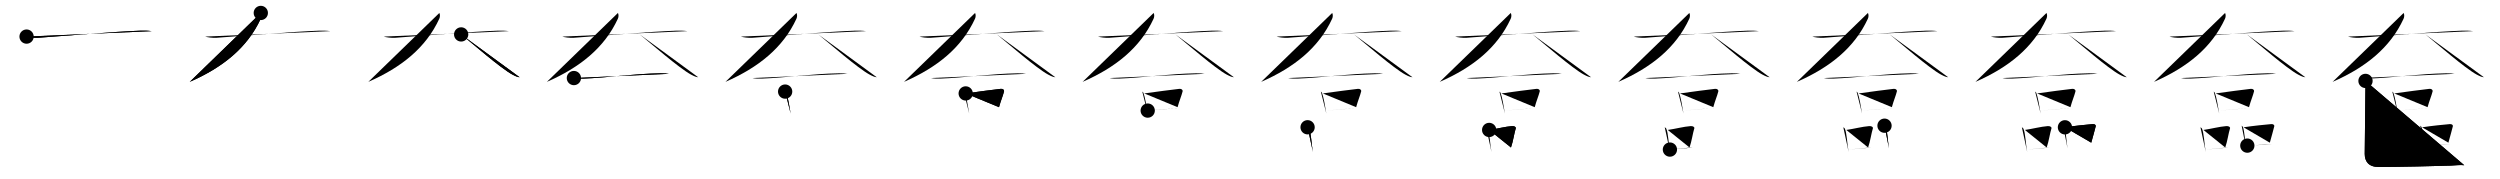 <svg class="stroke_order_diagram--svg_container_for_518662a3d5dda79658000d6b" style="height: 100px; width: 1400px;" viewbox="0 0 1400 100"><desc>Created with Snap</desc><defs></defs><line class="stroke_order_diagram--bounding_box" x1="1" x2="1399" y1="1" y2="1"></line><line class="stroke_order_diagram--bounding_box" x1="1" x2="1" y1="1" y2="99"></line><line class="stroke_order_diagram--bounding_box" x1="1" x2="1399" y1="99" y2="99"></line><line class="stroke_order_diagram--guide_line" x1="0" x2="1400" y1="50" y2="50"></line><line class="stroke_order_diagram--guide_line" x1="50" x2="50" y1="1" y2="99"></line><line class="stroke_order_diagram--bounding_box" x1="99" x2="99" y1="1" y2="99"></line><path class="stroke_order_diagram--current_path" d="M18.88,24.49c1.12,0.38,4.12,0.83,6.51,0.66c16.15-1.14,42.36-3.42,56.86-3.96c2.49-0.09,4.5-0.05,6.75,0.25" id="kvg:05969-s1" kvg:type="㇐" transform="matrix(1,0,0,1,-4,-4)" xmlns:kvg="http://kanjivg.tagaini.net"></path><path class="stroke_order_diagram--current_path" d="M18.88,24.49c1.12,0.38,4.12,0.83,6.51,0.66c16.15-1.14,42.36-3.42,56.86-3.96c2.49-0.09,4.5-0.05,6.75,0.25" id="Ske2fhkvan" kvg:type="㇐" transform="matrix(1,0,0,1,-4,-4)" xmlns:kvg="http://kanjivg.tagaini.net"></path><circle class="stroke_order_diagram--path_start" cx="18.88" cy="24.49" r="4" transform="matrix(1,0,0,1,-4,-4)"></circle><line class="stroke_order_diagram--guide_line" x1="150" x2="150" y1="1" y2="99"></line><line class="stroke_order_diagram--bounding_box" x1="199" x2="199" y1="1" y2="99"></line><path class="stroke_order_diagram--existing_path" d="M18.88,24.49c1.12,0.38,4.12,0.83,6.51,0.66c16.15-1.14,42.36-3.42,56.86-3.96c2.49-0.09,4.5-0.05,6.75,0.25" id="Ske2fhkvaq" kvg:type="㇐" transform="matrix(1,0,0,1,96,-4)" xmlns:kvg="http://kanjivg.tagaini.net"></path><path class="stroke_order_diagram--current_path" d="M50.05,11.25c0.45,1,0.42,2.23-0.05,3.25C42.5,30.75,28.75,41.75,10.25,49.85" id="kvg:05969-s2" kvg:type="㇒" transform="matrix(1,0,0,1,96,-4)" xmlns:kvg="http://kanjivg.tagaini.net"></path><path class="stroke_order_diagram--current_path" d="M50.05,11.25c0.45,1,0.42,2.23-0.05,3.25C42.5,30.75,28.75,41.75,10.25,49.85" id="Ske2fhkvas" kvg:type="㇒" transform="matrix(1,0,0,1,96,-4)" xmlns:kvg="http://kanjivg.tagaini.net"></path><circle class="stroke_order_diagram--path_start" cx="50.05" cy="11.25" r="4" transform="matrix(1,0,0,1,96,-4)"></circle><line class="stroke_order_diagram--guide_line" x1="250" x2="250" y1="1" y2="99"></line><line class="stroke_order_diagram--bounding_box" x1="299" x2="299" y1="1" y2="99"></line><path class="stroke_order_diagram--existing_path" d="M18.88,24.49c1.12,0.38,4.12,0.83,6.51,0.66c16.15-1.14,42.36-3.42,56.86-3.96c2.49-0.09,4.5-0.05,6.75,0.25" id="Ske2fhkvav" kvg:type="㇐" transform="matrix(1,0,0,1,196,-4)" xmlns:kvg="http://kanjivg.tagaini.net"></path><path class="stroke_order_diagram--existing_path" d="M50.05,11.25c0.45,1,0.42,2.23-0.05,3.25C42.5,30.75,28.75,41.75,10.25,49.85" id="Ske2fhkvaw" kvg:type="㇒" transform="matrix(1,0,0,1,196,-4)" xmlns:kvg="http://kanjivg.tagaini.net"></path><path class="stroke_order_diagram--current_path" d="M62.25,23.28c6.62,5.33,22.08,18.9,28.69,22.47c2.25,1.21,3.03,1.39,4.06,1.51" id="kvg:05969-s3" kvg:type="㇏" transform="matrix(1,0,0,1,196,-4)" xmlns:kvg="http://kanjivg.tagaini.net"></path><path class="stroke_order_diagram--current_path" d="M62.25,23.28c6.62,5.33,22.08,18.9,28.69,22.47c2.25,1.21,3.03,1.39,4.06,1.51" id="Ske2fhkvay" kvg:type="㇏" transform="matrix(1,0,0,1,196,-4)" xmlns:kvg="http://kanjivg.tagaini.net"></path><circle class="stroke_order_diagram--path_start" cx="62.25" cy="23.28" r="4" transform="matrix(1,0,0,1,196,-4)"></circle><line class="stroke_order_diagram--guide_line" x1="350" x2="350" y1="1" y2="99"></line><line class="stroke_order_diagram--bounding_box" x1="399" x2="399" y1="1" y2="99"></line><path class="stroke_order_diagram--existing_path" d="M18.88,24.49c1.12,0.38,4.12,0.83,6.51,0.66c16.15-1.14,42.36-3.42,56.86-3.96c2.49-0.09,4.5-0.05,6.75,0.25" id="Ske2fhkva11" kvg:type="㇐" transform="matrix(1,0,0,1,296,-4)" xmlns:kvg="http://kanjivg.tagaini.net"></path><path class="stroke_order_diagram--existing_path" d="M50.05,11.25c0.45,1,0.42,2.23-0.05,3.25C42.5,30.75,28.75,41.75,10.25,49.85" id="Ske2fhkva12" kvg:type="㇒" transform="matrix(1,0,0,1,296,-4)" xmlns:kvg="http://kanjivg.tagaini.net"></path><path class="stroke_order_diagram--existing_path" d="M62.25,23.28c6.62,5.33,22.08,18.9,28.69,22.47c2.25,1.21,3.03,1.39,4.06,1.51" id="Ske2fhkva13" kvg:type="㇏" transform="matrix(1,0,0,1,296,-4)" xmlns:kvg="http://kanjivg.tagaini.net"></path><path class="stroke_order_diagram--current_path" d="M25.38,47.71c1.35,0.32,3.82,0.38,5.16,0.32c14.02-0.54,28.17-2.71,43.29-3c2.24-0.04,3.59,0.15,4.71,0.32" id="kvg:05969-s4" kvg:type="㇐" transform="matrix(1,0,0,1,296,-4)" xmlns:kvg="http://kanjivg.tagaini.net"></path><path class="stroke_order_diagram--current_path" d="M25.38,47.71c1.35,0.32,3.82,0.38,5.16,0.32c14.02-0.54,28.17-2.71,43.29-3c2.24-0.04,3.59,0.15,4.71,0.32" id="Ske2fhkva15" kvg:type="㇐" transform="matrix(1,0,0,1,296,-4)" xmlns:kvg="http://kanjivg.tagaini.net"></path><circle class="stroke_order_diagram--path_start" cx="25.38" cy="47.71" r="4" transform="matrix(1,0,0,1,296,-4)"></circle><line class="stroke_order_diagram--guide_line" x1="450" x2="450" y1="1" y2="99"></line><line class="stroke_order_diagram--bounding_box" x1="499" x2="499" y1="1" y2="99"></line><path class="stroke_order_diagram--existing_path" d="M18.88,24.49c1.12,0.38,4.12,0.83,6.51,0.66c16.15-1.14,42.36-3.42,56.86-3.96c2.49-0.09,4.5-0.05,6.75,0.25" id="Ske2fhkva18" kvg:type="㇐" transform="matrix(1,0,0,1,396,-4)" xmlns:kvg="http://kanjivg.tagaini.net"></path><path class="stroke_order_diagram--existing_path" d="M50.05,11.25c0.45,1,0.42,2.23-0.05,3.25C42.5,30.75,28.75,41.75,10.25,49.85" id="Ske2fhkva19" kvg:type="㇒" transform="matrix(1,0,0,1,396,-4)" xmlns:kvg="http://kanjivg.tagaini.net"></path><path class="stroke_order_diagram--existing_path" d="M62.25,23.28c6.62,5.33,22.08,18.9,28.69,22.47c2.25,1.21,3.03,1.39,4.06,1.51" id="Ske2fhkva1a" kvg:type="㇏" transform="matrix(1,0,0,1,396,-4)" xmlns:kvg="http://kanjivg.tagaini.net"></path><path class="stroke_order_diagram--existing_path" d="M25.38,47.71c1.35,0.32,3.82,0.38,5.16,0.32c14.02-0.54,28.17-2.71,43.29-3c2.24-0.04,3.59,0.15,4.71,0.32" id="Ske2fhkva1b" kvg:type="㇐" transform="matrix(1,0,0,1,396,-4)" xmlns:kvg="http://kanjivg.tagaini.net"></path><path class="stroke_order_diagram--current_path" d="M43.68,55.29c0.25,0.21,0.5,0.39,0.61,0.65c0.86,2.1,1.88,7.89,2.47,11.66" id="kvg:05969-s5" kvg:type="㇑" transform="matrix(1,0,0,1,396,-4)" xmlns:kvg="http://kanjivg.tagaini.net"></path><path class="stroke_order_diagram--current_path" d="M43.68,55.29c0.25,0.21,0.5,0.39,0.61,0.65c0.86,2.1,1.88,7.89,2.47,11.66" id="Ske2fhkva1d" kvg:type="㇑" transform="matrix(1,0,0,1,396,-4)" xmlns:kvg="http://kanjivg.tagaini.net"></path><circle class="stroke_order_diagram--path_start" cx="43.68" cy="55.29" r="4" transform="matrix(1,0,0,1,396,-4)"></circle><line class="stroke_order_diagram--guide_line" x1="550" x2="550" y1="1" y2="99"></line><line class="stroke_order_diagram--bounding_box" x1="599" x2="599" y1="1" y2="99"></line><path class="stroke_order_diagram--existing_path" d="M18.88,24.49c1.12,0.38,4.12,0.83,6.51,0.66c16.15-1.14,42.36-3.42,56.86-3.96c2.49-0.09,4.5-0.05,6.75,0.25" id="Ske2fhkva1g" kvg:type="㇐" transform="matrix(1,0,0,1,496,-4)" xmlns:kvg="http://kanjivg.tagaini.net"></path><path class="stroke_order_diagram--existing_path" d="M50.05,11.25c0.45,1,0.42,2.23-0.05,3.25C42.5,30.75,28.75,41.75,10.25,49.85" id="Ske2fhkva1h" kvg:type="㇒" transform="matrix(1,0,0,1,496,-4)" xmlns:kvg="http://kanjivg.tagaini.net"></path><path class="stroke_order_diagram--existing_path" d="M62.25,23.28c6.62,5.33,22.08,18.9,28.69,22.47c2.25,1.21,3.03,1.39,4.06,1.51" id="Ske2fhkva1i" kvg:type="㇏" transform="matrix(1,0,0,1,496,-4)" xmlns:kvg="http://kanjivg.tagaini.net"></path><path class="stroke_order_diagram--existing_path" d="M25.38,47.71c1.35,0.32,3.82,0.38,5.16,0.32c14.02-0.54,28.17-2.71,43.29-3c2.24-0.04,3.59,0.15,4.71,0.32" id="Ske2fhkva1j" kvg:type="㇐" transform="matrix(1,0,0,1,496,-4)" xmlns:kvg="http://kanjivg.tagaini.net"></path><path class="stroke_order_diagram--existing_path" d="M43.68,55.29c0.25,0.21,0.5,0.39,0.61,0.65c0.86,2.1,1.88,7.89,2.47,11.66" id="Ske2fhkva1k" kvg:type="㇑" transform="matrix(1,0,0,1,496,-4)" xmlns:kvg="http://kanjivg.tagaini.net"></path><path class="stroke_order_diagram--current_path" d="M44.79,56.32c5.89-0.81,16.31-2.25,19.68-2.57c1.23-0.12,1.98,0.7,1.8,1.39c-0.73,2.86-1.74,4.93-2.83,8.89" id="kvg:05969-s6" kvg:type="㇕b" transform="matrix(1,0,0,1,496,-4)" xmlns:kvg="http://kanjivg.tagaini.net"></path><path class="stroke_order_diagram--current_path" d="M44.79,56.32c5.89-0.81,16.31-2.25,19.68-2.57c1.23-0.12,1.98,0.7,1.8,1.39c-0.73,2.86-1.74,4.93-2.83,8.89" id="Ske2fhkva1m" kvg:type="㇕b" transform="matrix(1,0,0,1,496,-4)" xmlns:kvg="http://kanjivg.tagaini.net"></path><circle class="stroke_order_diagram--path_start" cx="44.79" cy="56.32" r="4" transform="matrix(1,0,0,1,496,-4)"></circle><line class="stroke_order_diagram--guide_line" x1="650" x2="650" y1="1" y2="99"></line><line class="stroke_order_diagram--bounding_box" x1="699" x2="699" y1="1" y2="99"></line><path class="stroke_order_diagram--existing_path" d="M18.88,24.49c1.12,0.38,4.12,0.83,6.51,0.66c16.15-1.14,42.36-3.42,56.86-3.96c2.49-0.09,4.5-0.05,6.75,0.25" id="Ske2fhkva1p" kvg:type="㇐" transform="matrix(1,0,0,1,596,-4)" xmlns:kvg="http://kanjivg.tagaini.net"></path><path class="stroke_order_diagram--existing_path" d="M50.05,11.25c0.45,1,0.42,2.23-0.05,3.25C42.5,30.75,28.75,41.75,10.25,49.85" id="Ske2fhkva1q" kvg:type="㇒" transform="matrix(1,0,0,1,596,-4)" xmlns:kvg="http://kanjivg.tagaini.net"></path><path class="stroke_order_diagram--existing_path" d="M62.25,23.28c6.62,5.33,22.08,18.9,28.69,22.47c2.25,1.21,3.03,1.39,4.06,1.51" id="Ske2fhkva1r" kvg:type="㇏" transform="matrix(1,0,0,1,596,-4)" xmlns:kvg="http://kanjivg.tagaini.net"></path><path class="stroke_order_diagram--existing_path" d="M25.38,47.71c1.35,0.32,3.82,0.38,5.16,0.32c14.02-0.54,28.17-2.71,43.29-3c2.24-0.04,3.59,0.15,4.71,0.32" id="Ske2fhkva1s" kvg:type="㇐" transform="matrix(1,0,0,1,596,-4)" xmlns:kvg="http://kanjivg.tagaini.net"></path><path class="stroke_order_diagram--existing_path" d="M43.68,55.29c0.25,0.21,0.5,0.39,0.61,0.65c0.86,2.1,1.88,7.89,2.47,11.66" id="Ske2fhkva1t" kvg:type="㇑" transform="matrix(1,0,0,1,596,-4)" xmlns:kvg="http://kanjivg.tagaini.net"></path><path class="stroke_order_diagram--existing_path" d="M44.79,56.32c5.89-0.81,16.31-2.25,19.68-2.57c1.23-0.12,1.98,0.7,1.8,1.39c-0.73,2.86-1.74,4.93-2.83,8.89" id="Ske2fhkva1u" kvg:type="㇕b" transform="matrix(1,0,0,1,596,-4)" xmlns:kvg="http://kanjivg.tagaini.net"></path><path class="stroke_order_diagram--current_path" d="M46.72,65.93c3.97-0.36,12.85-0.99,18.29-1.55" id="kvg:05969-s7" kvg:type="㇐b" transform="matrix(1,0,0,1,596,-4)" xmlns:kvg="http://kanjivg.tagaini.net"></path><path class="stroke_order_diagram--current_path" d="M46.72,65.93c3.97-0.36,12.85-0.99,18.29-1.55" id="Ske2fhkva1w" kvg:type="㇐b" transform="matrix(1,0,0,1,596,-4)" xmlns:kvg="http://kanjivg.tagaini.net"></path><circle class="stroke_order_diagram--path_start" cx="46.72" cy="65.93" r="4" transform="matrix(1,0,0,1,596,-4)"></circle><line class="stroke_order_diagram--guide_line" x1="750" x2="750" y1="1" y2="99"></line><line class="stroke_order_diagram--bounding_box" x1="799" x2="799" y1="1" y2="99"></line><path class="stroke_order_diagram--existing_path" d="M18.88,24.49c1.12,0.38,4.12,0.83,6.51,0.66c16.15-1.14,42.36-3.42,56.86-3.96c2.49-0.09,4.5-0.05,6.75,0.25" id="Ske2fhkva1z" kvg:type="㇐" transform="matrix(1,0,0,1,696,-4)" xmlns:kvg="http://kanjivg.tagaini.net"></path><path class="stroke_order_diagram--existing_path" d="M50.05,11.25c0.45,1,0.42,2.23-0.05,3.25C42.5,30.75,28.75,41.75,10.25,49.85" id="Ske2fhkva20" kvg:type="㇒" transform="matrix(1,0,0,1,696,-4)" xmlns:kvg="http://kanjivg.tagaini.net"></path><path class="stroke_order_diagram--existing_path" d="M62.25,23.28c6.62,5.33,22.08,18.9,28.69,22.47c2.25,1.21,3.03,1.39,4.06,1.51" id="Ske2fhkva21" kvg:type="㇏" transform="matrix(1,0,0,1,696,-4)" xmlns:kvg="http://kanjivg.tagaini.net"></path><path class="stroke_order_diagram--existing_path" d="M25.38,47.71c1.35,0.32,3.82,0.38,5.16,0.32c14.02-0.54,28.17-2.71,43.29-3c2.24-0.04,3.59,0.15,4.71,0.32" id="Ske2fhkva22" kvg:type="㇐" transform="matrix(1,0,0,1,696,-4)" xmlns:kvg="http://kanjivg.tagaini.net"></path><path class="stroke_order_diagram--existing_path" d="M43.68,55.29c0.25,0.21,0.5,0.39,0.61,0.65c0.86,2.1,1.88,7.89,2.47,11.66" id="Ske2fhkva23" kvg:type="㇑" transform="matrix(1,0,0,1,696,-4)" xmlns:kvg="http://kanjivg.tagaini.net"></path><path class="stroke_order_diagram--existing_path" d="M44.79,56.32c5.89-0.81,16.31-2.25,19.68-2.57c1.23-0.12,1.98,0.7,1.8,1.39c-0.73,2.86-1.74,4.93-2.83,8.89" id="Ske2fhkva24" kvg:type="㇕b" transform="matrix(1,0,0,1,696,-4)" xmlns:kvg="http://kanjivg.tagaini.net"></path><path class="stroke_order_diagram--existing_path" d="M46.72,65.93c3.97-0.36,12.85-0.99,18.29-1.55" id="Ske2fhkva25" kvg:type="㇐b" transform="matrix(1,0,0,1,696,-4)" xmlns:kvg="http://kanjivg.tagaini.net"></path><path class="stroke_order_diagram--current_path" d="M36.25,75.27c0.33,0.23,0.67,0.41,0.82,0.69c1.15,2.22,1.37,9.15,2.16,13.13" id="kvg:05969-s8" kvg:type="㇑" transform="matrix(1,0,0,1,696,-4)" xmlns:kvg="http://kanjivg.tagaini.net"></path><path class="stroke_order_diagram--current_path" d="M36.25,75.27c0.33,0.23,0.67,0.41,0.82,0.69c1.15,2.22,1.37,9.15,2.16,13.13" id="Ske2fhkva27" kvg:type="㇑" transform="matrix(1,0,0,1,696,-4)" xmlns:kvg="http://kanjivg.tagaini.net"></path><circle class="stroke_order_diagram--path_start" cx="36.25" cy="75.27" r="4" transform="matrix(1,0,0,1,696,-4)"></circle><line class="stroke_order_diagram--guide_line" x1="850" x2="850" y1="1" y2="99"></line><line class="stroke_order_diagram--bounding_box" x1="899" x2="899" y1="1" y2="99"></line><path class="stroke_order_diagram--existing_path" d="M18.88,24.49c1.12,0.38,4.12,0.83,6.51,0.66c16.15-1.14,42.36-3.42,56.86-3.96c2.49-0.09,4.5-0.05,6.75,0.25" id="Ske2fhkva2a" kvg:type="㇐" transform="matrix(1,0,0,1,796,-4)" xmlns:kvg="http://kanjivg.tagaini.net"></path><path class="stroke_order_diagram--existing_path" d="M50.05,11.25c0.45,1,0.42,2.23-0.05,3.25C42.5,30.75,28.75,41.75,10.25,49.85" id="Ske2fhkva2b" kvg:type="㇒" transform="matrix(1,0,0,1,796,-4)" xmlns:kvg="http://kanjivg.tagaini.net"></path><path class="stroke_order_diagram--existing_path" d="M62.25,23.28c6.62,5.33,22.08,18.9,28.69,22.47c2.25,1.21,3.03,1.39,4.06,1.51" id="Ske2fhkva2c" kvg:type="㇏" transform="matrix(1,0,0,1,796,-4)" xmlns:kvg="http://kanjivg.tagaini.net"></path><path class="stroke_order_diagram--existing_path" d="M25.38,47.71c1.35,0.32,3.82,0.38,5.16,0.32c14.02-0.54,28.17-2.71,43.29-3c2.24-0.04,3.59,0.15,4.71,0.32" id="Ske2fhkva2d" kvg:type="㇐" transform="matrix(1,0,0,1,796,-4)" xmlns:kvg="http://kanjivg.tagaini.net"></path><path class="stroke_order_diagram--existing_path" d="M43.68,55.29c0.25,0.21,0.5,0.39,0.61,0.65c0.86,2.1,1.88,7.89,2.47,11.66" id="Ske2fhkva2e" kvg:type="㇑" transform="matrix(1,0,0,1,796,-4)" xmlns:kvg="http://kanjivg.tagaini.net"></path><path class="stroke_order_diagram--existing_path" d="M44.79,56.32c5.89-0.81,16.31-2.25,19.68-2.57c1.23-0.12,1.98,0.7,1.8,1.39c-0.73,2.86-1.74,4.93-2.83,8.89" id="Ske2fhkva2f" kvg:type="㇕b" transform="matrix(1,0,0,1,796,-4)" xmlns:kvg="http://kanjivg.tagaini.net"></path><path class="stroke_order_diagram--existing_path" d="M46.72,65.93c3.97-0.36,12.85-0.99,18.29-1.55" id="Ske2fhkva2g" kvg:type="㇐b" transform="matrix(1,0,0,1,796,-4)" xmlns:kvg="http://kanjivg.tagaini.net"></path><path class="stroke_order_diagram--existing_path" d="M36.25,75.27c0.33,0.23,0.67,0.41,0.82,0.69c1.15,2.22,1.37,9.15,2.16,13.13" id="Ske2fhkva2h" kvg:type="㇑" transform="matrix(1,0,0,1,796,-4)" xmlns:kvg="http://kanjivg.tagaini.net"></path><path class="stroke_order_diagram--current_path" d="M37.93,76.77c4.23-0.59,8.93-1.87,12.82-2.16c1.42-0.11,2.28,0.63,2.07,1.26c-0.84,2.59-1.43,7.15-2.68,10.73" id="kvg:05969-s9" kvg:type="㇕b" transform="matrix(1,0,0,1,796,-4)" xmlns:kvg="http://kanjivg.tagaini.net"></path><path class="stroke_order_diagram--current_path" d="M37.93,76.77c4.23-0.59,8.93-1.87,12.82-2.16c1.42-0.11,2.28,0.63,2.07,1.26c-0.84,2.59-1.43,7.15-2.68,10.73" id="Ske2fhkva2j" kvg:type="㇕b" transform="matrix(1,0,0,1,796,-4)" xmlns:kvg="http://kanjivg.tagaini.net"></path><circle class="stroke_order_diagram--path_start" cx="37.93" cy="76.77" r="4" transform="matrix(1,0,0,1,796,-4)"></circle><line class="stroke_order_diagram--guide_line" x1="950" x2="950" y1="1" y2="99"></line><line class="stroke_order_diagram--bounding_box" x1="999" x2="999" y1="1" y2="99"></line><path class="stroke_order_diagram--existing_path" d="M18.88,24.49c1.12,0.38,4.12,0.83,6.51,0.66c16.15-1.14,42.36-3.42,56.86-3.96c2.49-0.09,4.5-0.05,6.75,0.25" id="Ske2fhkva2m" kvg:type="㇐" transform="matrix(1,0,0,1,896,-4)" xmlns:kvg="http://kanjivg.tagaini.net"></path><path class="stroke_order_diagram--existing_path" d="M50.05,11.25c0.45,1,0.42,2.23-0.05,3.25C42.5,30.75,28.75,41.75,10.25,49.85" id="Ske2fhkva2n" kvg:type="㇒" transform="matrix(1,0,0,1,896,-4)" xmlns:kvg="http://kanjivg.tagaini.net"></path><path class="stroke_order_diagram--existing_path" d="M62.25,23.28c6.62,5.33,22.08,18.9,28.69,22.47c2.25,1.21,3.03,1.39,4.06,1.51" id="Ske2fhkva2o" kvg:type="㇏" transform="matrix(1,0,0,1,896,-4)" xmlns:kvg="http://kanjivg.tagaini.net"></path><path class="stroke_order_diagram--existing_path" d="M25.38,47.71c1.35,0.32,3.82,0.38,5.16,0.32c14.02-0.54,28.17-2.71,43.29-3c2.24-0.04,3.59,0.15,4.71,0.32" id="Ske2fhkva2p" kvg:type="㇐" transform="matrix(1,0,0,1,896,-4)" xmlns:kvg="http://kanjivg.tagaini.net"></path><path class="stroke_order_diagram--existing_path" d="M43.68,55.29c0.25,0.21,0.5,0.39,0.61,0.65c0.86,2.1,1.88,7.89,2.47,11.66" id="Ske2fhkva2q" kvg:type="㇑" transform="matrix(1,0,0,1,896,-4)" xmlns:kvg="http://kanjivg.tagaini.net"></path><path class="stroke_order_diagram--existing_path" d="M44.79,56.32c5.89-0.81,16.31-2.25,19.68-2.57c1.23-0.12,1.98,0.7,1.8,1.39c-0.73,2.86-1.74,4.93-2.83,8.89" id="Ske2fhkva2r" kvg:type="㇕b" transform="matrix(1,0,0,1,896,-4)" xmlns:kvg="http://kanjivg.tagaini.net"></path><path class="stroke_order_diagram--existing_path" d="M46.72,65.93c3.97-0.36,12.85-0.99,18.29-1.55" id="Ske2fhkva2s" kvg:type="㇐b" transform="matrix(1,0,0,1,896,-4)" xmlns:kvg="http://kanjivg.tagaini.net"></path><path class="stroke_order_diagram--existing_path" d="M36.25,75.27c0.33,0.23,0.67,0.41,0.82,0.69c1.15,2.22,1.37,9.15,2.16,13.13" id="Ske2fhkva2t" kvg:type="㇑" transform="matrix(1,0,0,1,896,-4)" xmlns:kvg="http://kanjivg.tagaini.net"></path><path class="stroke_order_diagram--existing_path" d="M37.93,76.77c4.23-0.59,8.93-1.87,12.82-2.16c1.42-0.11,2.28,0.63,2.07,1.26c-0.84,2.59-1.43,7.15-2.68,10.73" id="Ske2fhkva2u" kvg:type="㇕b" transform="matrix(1,0,0,1,896,-4)" xmlns:kvg="http://kanjivg.tagaini.net"></path><path class="stroke_order_diagram--current_path" d="M39.15,87.76c4.57-0.33,11.05-1.19,12.8-1.12" id="kvg:05969-s10" kvg:type="㇐b" transform="matrix(1,0,0,1,896,-4)" xmlns:kvg="http://kanjivg.tagaini.net"></path><path class="stroke_order_diagram--current_path" d="M39.15,87.76c4.57-0.33,11.05-1.19,12.8-1.12" id="Ske2fhkva2w" kvg:type="㇐b" transform="matrix(1,0,0,1,896,-4)" xmlns:kvg="http://kanjivg.tagaini.net"></path><circle class="stroke_order_diagram--path_start" cx="39.15" cy="87.76" r="4" transform="matrix(1,0,0,1,896,-4)"></circle><line class="stroke_order_diagram--guide_line" x1="1050" x2="1050" y1="1" y2="99"></line><line class="stroke_order_diagram--bounding_box" x1="1099" x2="1099" y1="1" y2="99"></line><path class="stroke_order_diagram--existing_path" d="M18.88,24.49c1.12,0.38,4.12,0.83,6.51,0.66c16.15-1.14,42.36-3.42,56.86-3.96c2.49-0.09,4.5-0.05,6.75,0.25" id="Ske2fhkva2z" kvg:type="㇐" transform="matrix(1,0,0,1,996,-4)" xmlns:kvg="http://kanjivg.tagaini.net"></path><path class="stroke_order_diagram--existing_path" d="M50.05,11.25c0.45,1,0.42,2.23-0.05,3.25C42.5,30.75,28.75,41.75,10.25,49.85" id="Ske2fhkva30" kvg:type="㇒" transform="matrix(1,0,0,1,996,-4)" xmlns:kvg="http://kanjivg.tagaini.net"></path><path class="stroke_order_diagram--existing_path" d="M62.25,23.28c6.62,5.33,22.08,18.9,28.69,22.47c2.25,1.21,3.03,1.39,4.06,1.51" id="Ske2fhkva31" kvg:type="㇏" transform="matrix(1,0,0,1,996,-4)" xmlns:kvg="http://kanjivg.tagaini.net"></path><path class="stroke_order_diagram--existing_path" d="M25.38,47.71c1.35,0.32,3.82,0.38,5.16,0.32c14.02-0.54,28.17-2.71,43.29-3c2.24-0.04,3.59,0.15,4.71,0.32" id="Ske2fhkva32" kvg:type="㇐" transform="matrix(1,0,0,1,996,-4)" xmlns:kvg="http://kanjivg.tagaini.net"></path><path class="stroke_order_diagram--existing_path" d="M43.68,55.29c0.25,0.21,0.5,0.39,0.61,0.65c0.86,2.1,1.88,7.89,2.47,11.66" id="Ske2fhkva33" kvg:type="㇑" transform="matrix(1,0,0,1,996,-4)" xmlns:kvg="http://kanjivg.tagaini.net"></path><path class="stroke_order_diagram--existing_path" d="M44.79,56.32c5.89-0.81,16.31-2.25,19.68-2.57c1.23-0.12,1.98,0.7,1.8,1.39c-0.73,2.86-1.74,4.93-2.83,8.89" id="Ske2fhkva34" kvg:type="㇕b" transform="matrix(1,0,0,1,996,-4)" xmlns:kvg="http://kanjivg.tagaini.net"></path><path class="stroke_order_diagram--existing_path" d="M46.72,65.93c3.97-0.36,12.85-0.99,18.29-1.55" id="Ske2fhkva35" kvg:type="㇐b" transform="matrix(1,0,0,1,996,-4)" xmlns:kvg="http://kanjivg.tagaini.net"></path><path class="stroke_order_diagram--existing_path" d="M36.25,75.27c0.33,0.23,0.67,0.41,0.82,0.69c1.15,2.22,1.37,9.15,2.16,13.13" id="Ske2fhkva36" kvg:type="㇑" transform="matrix(1,0,0,1,996,-4)" xmlns:kvg="http://kanjivg.tagaini.net"></path><path class="stroke_order_diagram--existing_path" d="M37.93,76.77c4.23-0.59,8.93-1.87,12.82-2.16c1.42-0.11,2.28,0.63,2.07,1.26c-0.84,2.59-1.43,7.15-2.68,10.73" id="Ske2fhkva37" kvg:type="㇕b" transform="matrix(1,0,0,1,996,-4)" xmlns:kvg="http://kanjivg.tagaini.net"></path><path class="stroke_order_diagram--existing_path" d="M39.15,87.76c4.57-0.33,11.05-1.19,12.8-1.12" id="Ske2fhkva38" kvg:type="㇐b" transform="matrix(1,0,0,1,996,-4)" xmlns:kvg="http://kanjivg.tagaini.net"></path><path class="stroke_order_diagram--current_path" d="M59.33,74.39c0.27,0.21,0.55,0.39,0.66,0.66c0.94,2.13,1.19,8.23,1.83,12.05" id="kvg:05969-s11" kvg:type="㇑" transform="matrix(1,0,0,1,996,-4)" xmlns:kvg="http://kanjivg.tagaini.net"></path><path class="stroke_order_diagram--current_path" d="M59.33,74.39c0.27,0.21,0.55,0.39,0.66,0.66c0.94,2.13,1.19,8.23,1.83,12.05" id="Ske2fhkva3a" kvg:type="㇑" transform="matrix(1,0,0,1,996,-4)" xmlns:kvg="http://kanjivg.tagaini.net"></path><circle class="stroke_order_diagram--path_start" cx="59.33" cy="74.39" r="4" transform="matrix(1,0,0,1,996,-4)"></circle><line class="stroke_order_diagram--guide_line" x1="1150" x2="1150" y1="1" y2="99"></line><line class="stroke_order_diagram--bounding_box" x1="1199" x2="1199" y1="1" y2="99"></line><path class="stroke_order_diagram--existing_path" d="M18.88,24.49c1.12,0.38,4.12,0.83,6.51,0.66c16.15-1.14,42.36-3.42,56.86-3.96c2.49-0.09,4.5-0.05,6.75,0.25" id="Ske2fhkva3d" kvg:type="㇐" transform="matrix(1,0,0,1,1096,-4)" xmlns:kvg="http://kanjivg.tagaini.net"></path><path class="stroke_order_diagram--existing_path" d="M50.05,11.25c0.45,1,0.42,2.23-0.05,3.25C42.5,30.75,28.75,41.75,10.25,49.85" id="Ske2fhkva3e" kvg:type="㇒" transform="matrix(1,0,0,1,1096,-4)" xmlns:kvg="http://kanjivg.tagaini.net"></path><path class="stroke_order_diagram--existing_path" d="M62.25,23.28c6.62,5.33,22.08,18.9,28.69,22.47c2.25,1.21,3.03,1.39,4.06,1.51" id="Ske2fhkva3f" kvg:type="㇏" transform="matrix(1,0,0,1,1096,-4)" xmlns:kvg="http://kanjivg.tagaini.net"></path><path class="stroke_order_diagram--existing_path" d="M25.38,47.71c1.35,0.32,3.82,0.38,5.16,0.32c14.02-0.54,28.17-2.71,43.29-3c2.24-0.04,3.59,0.15,4.71,0.32" id="Ske2fhkva3g" kvg:type="㇐" transform="matrix(1,0,0,1,1096,-4)" xmlns:kvg="http://kanjivg.tagaini.net"></path><path class="stroke_order_diagram--existing_path" d="M43.68,55.29c0.25,0.21,0.5,0.39,0.61,0.65c0.86,2.1,1.88,7.89,2.47,11.66" id="Ske2fhkva3h" kvg:type="㇑" transform="matrix(1,0,0,1,1096,-4)" xmlns:kvg="http://kanjivg.tagaini.net"></path><path class="stroke_order_diagram--existing_path" d="M44.79,56.32c5.89-0.81,16.31-2.25,19.68-2.57c1.23-0.12,1.98,0.7,1.8,1.39c-0.73,2.86-1.74,4.93-2.83,8.89" id="Ske2fhkva3i" kvg:type="㇕b" transform="matrix(1,0,0,1,1096,-4)" xmlns:kvg="http://kanjivg.tagaini.net"></path><path class="stroke_order_diagram--existing_path" d="M46.72,65.93c3.97-0.36,12.85-0.99,18.29-1.55" id="Ske2fhkva3j" kvg:type="㇐b" transform="matrix(1,0,0,1,1096,-4)" xmlns:kvg="http://kanjivg.tagaini.net"></path><path class="stroke_order_diagram--existing_path" d="M36.25,75.27c0.33,0.23,0.67,0.41,0.82,0.69c1.15,2.22,1.37,9.15,2.16,13.13" id="Ske2fhkva3k" kvg:type="㇑" transform="matrix(1,0,0,1,1096,-4)" xmlns:kvg="http://kanjivg.tagaini.net"></path><path class="stroke_order_diagram--existing_path" d="M37.93,76.77c4.23-0.59,8.93-1.87,12.82-2.16c1.42-0.11,2.28,0.63,2.07,1.26c-0.84,2.59-1.43,7.15-2.68,10.73" id="Ske2fhkva3l" kvg:type="㇕b" transform="matrix(1,0,0,1,1096,-4)" xmlns:kvg="http://kanjivg.tagaini.net"></path><path class="stroke_order_diagram--existing_path" d="M39.15,87.76c4.57-0.33,11.05-1.19,12.8-1.12" id="Ske2fhkva3m" kvg:type="㇐b" transform="matrix(1,0,0,1,1096,-4)" xmlns:kvg="http://kanjivg.tagaini.net"></path><path class="stroke_order_diagram--existing_path" d="M59.33,74.39c0.27,0.21,0.55,0.39,0.66,0.66c0.94,2.13,1.19,8.23,1.83,12.05" id="Ske2fhkva3n" kvg:type="㇑" transform="matrix(1,0,0,1,1096,-4)" xmlns:kvg="http://kanjivg.tagaini.net"></path><path class="stroke_order_diagram--current_path" d="M60.37,75.29c5.19-0.83,12.39-1.52,15.55-1.8c1.15-0.1,1.85,0.6,1.68,1.21c-0.69,2.49-1.48,5.76-2.5,9.2" id="kvg:05969-s12" kvg:type="㇕b" transform="matrix(1,0,0,1,1096,-4)" xmlns:kvg="http://kanjivg.tagaini.net"></path><path class="stroke_order_diagram--current_path" d="M60.37,75.29c5.19-0.83,12.39-1.52,15.55-1.8c1.15-0.1,1.85,0.6,1.68,1.21c-0.69,2.49-1.48,5.76-2.5,9.2" id="Ske2fhkva3p" kvg:type="㇕b" transform="matrix(1,0,0,1,1096,-4)" xmlns:kvg="http://kanjivg.tagaini.net"></path><circle class="stroke_order_diagram--path_start" cx="60.37" cy="75.29" r="4" transform="matrix(1,0,0,1,1096,-4)"></circle><line class="stroke_order_diagram--guide_line" x1="1250" x2="1250" y1="1" y2="99"></line><line class="stroke_order_diagram--bounding_box" x1="1299" x2="1299" y1="1" y2="99"></line><path class="stroke_order_diagram--existing_path" d="M18.88,24.49c1.12,0.38,4.12,0.83,6.51,0.66c16.15-1.14,42.36-3.42,56.86-3.96c2.49-0.09,4.5-0.05,6.75,0.25" id="Ske2fhkva3s" kvg:type="㇐" transform="matrix(1,0,0,1,1196,-4)" xmlns:kvg="http://kanjivg.tagaini.net"></path><path class="stroke_order_diagram--existing_path" d="M50.05,11.25c0.45,1,0.42,2.23-0.05,3.25C42.5,30.75,28.75,41.75,10.25,49.85" id="Ske2fhkva3t" kvg:type="㇒" transform="matrix(1,0,0,1,1196,-4)" xmlns:kvg="http://kanjivg.tagaini.net"></path><path class="stroke_order_diagram--existing_path" d="M62.25,23.28c6.62,5.33,22.08,18.9,28.69,22.47c2.25,1.21,3.03,1.39,4.06,1.51" id="Ske2fhkva3u" kvg:type="㇏" transform="matrix(1,0,0,1,1196,-4)" xmlns:kvg="http://kanjivg.tagaini.net"></path><path class="stroke_order_diagram--existing_path" d="M25.38,47.71c1.35,0.32,3.82,0.38,5.16,0.32c14.02-0.54,28.17-2.71,43.29-3c2.24-0.04,3.59,0.15,4.71,0.32" id="Ske2fhkva3v" kvg:type="㇐" transform="matrix(1,0,0,1,1196,-4)" xmlns:kvg="http://kanjivg.tagaini.net"></path><path class="stroke_order_diagram--existing_path" d="M43.68,55.29c0.25,0.21,0.5,0.39,0.61,0.65c0.86,2.1,1.88,7.89,2.47,11.66" id="Ske2fhkva3w" kvg:type="㇑" transform="matrix(1,0,0,1,1196,-4)" xmlns:kvg="http://kanjivg.tagaini.net"></path><path class="stroke_order_diagram--existing_path" d="M44.79,56.32c5.89-0.81,16.31-2.25,19.68-2.57c1.23-0.12,1.98,0.7,1.8,1.39c-0.73,2.86-1.74,4.93-2.83,8.89" id="Ske2fhkva3x" kvg:type="㇕b" transform="matrix(1,0,0,1,1196,-4)" xmlns:kvg="http://kanjivg.tagaini.net"></path><path class="stroke_order_diagram--existing_path" d="M46.72,65.93c3.97-0.36,12.85-0.99,18.29-1.55" id="Ske2fhkva3y" kvg:type="㇐b" transform="matrix(1,0,0,1,1196,-4)" xmlns:kvg="http://kanjivg.tagaini.net"></path><path class="stroke_order_diagram--existing_path" d="M36.25,75.27c0.33,0.23,0.67,0.41,0.82,0.69c1.15,2.22,1.37,9.15,2.16,13.13" id="Ske2fhkva3z" kvg:type="㇑" transform="matrix(1,0,0,1,1196,-4)" xmlns:kvg="http://kanjivg.tagaini.net"></path><path class="stroke_order_diagram--existing_path" d="M37.93,76.77c4.23-0.59,8.93-1.87,12.82-2.16c1.42-0.11,2.28,0.63,2.07,1.26c-0.84,2.59-1.43,7.15-2.68,10.73" id="Ske2fhkva40" kvg:type="㇕b" transform="matrix(1,0,0,1,1196,-4)" xmlns:kvg="http://kanjivg.tagaini.net"></path><path class="stroke_order_diagram--existing_path" d="M39.15,87.76c4.57-0.33,11.05-1.19,12.8-1.12" id="Ske2fhkva41" kvg:type="㇐b" transform="matrix(1,0,0,1,1196,-4)" xmlns:kvg="http://kanjivg.tagaini.net"></path><path class="stroke_order_diagram--existing_path" d="M59.33,74.39c0.27,0.21,0.55,0.39,0.66,0.66c0.94,2.13,1.19,8.23,1.83,12.05" id="Ske2fhkva42" kvg:type="㇑" transform="matrix(1,0,0,1,1196,-4)" xmlns:kvg="http://kanjivg.tagaini.net"></path><path class="stroke_order_diagram--existing_path" d="M60.37,75.29c5.19-0.83,12.39-1.52,15.55-1.8c1.15-0.1,1.85,0.6,1.68,1.21c-0.69,2.49-1.48,5.76-2.5,9.2" id="Ske2fhkva43" kvg:type="㇕b" transform="matrix(1,0,0,1,1196,-4)" xmlns:kvg="http://kanjivg.tagaini.net"></path><path class="stroke_order_diagram--current_path" d="M62.5,85.55c3.71-0.32,8.66-0.32,13.76-0.8" id="kvg:05969-s13" kvg:type="㇐b" transform="matrix(1,0,0,1,1196,-4)" xmlns:kvg="http://kanjivg.tagaini.net"></path><path class="stroke_order_diagram--current_path" d="M62.5,85.55c3.71-0.32,8.66-0.32,13.76-0.8" id="Ske2fhkva45" kvg:type="㇐b" transform="matrix(1,0,0,1,1196,-4)" xmlns:kvg="http://kanjivg.tagaini.net"></path><circle class="stroke_order_diagram--path_start" cx="62.5" cy="85.55" r="4" transform="matrix(1,0,0,1,1196,-4)"></circle><line class="stroke_order_diagram--guide_line" x1="1350" x2="1350" y1="1" y2="99"></line><line class="stroke_order_diagram--bounding_box" x1="1399" x2="1399" y1="1" y2="99"></line><path class="stroke_order_diagram--existing_path" d="M18.88,24.49c1.12,0.38,4.12,0.83,6.51,0.66c16.15-1.14,42.36-3.42,56.86-3.96c2.49-0.09,4.5-0.05,6.75,0.25" id="Ske2fhkva48" kvg:type="㇐" transform="matrix(1,0,0,1,1296,-4)" xmlns:kvg="http://kanjivg.tagaini.net"></path><path class="stroke_order_diagram--existing_path" d="M50.05,11.25c0.45,1,0.42,2.23-0.05,3.25C42.5,30.75,28.75,41.75,10.25,49.85" id="Ske2fhkva49" kvg:type="㇒" transform="matrix(1,0,0,1,1296,-4)" xmlns:kvg="http://kanjivg.tagaini.net"></path><path class="stroke_order_diagram--existing_path" d="M62.25,23.28c6.62,5.33,22.08,18.9,28.69,22.47c2.25,1.21,3.03,1.39,4.06,1.51" id="Ske2fhkva4a" kvg:type="㇏" transform="matrix(1,0,0,1,1296,-4)" xmlns:kvg="http://kanjivg.tagaini.net"></path><path class="stroke_order_diagram--existing_path" d="M25.38,47.71c1.35,0.32,3.82,0.38,5.16,0.32c14.02-0.54,28.17-2.71,43.29-3c2.24-0.04,3.59,0.15,4.71,0.32" id="Ske2fhkva4b" kvg:type="㇐" transform="matrix(1,0,0,1,1296,-4)" xmlns:kvg="http://kanjivg.tagaini.net"></path><path class="stroke_order_diagram--existing_path" d="M43.68,55.29c0.25,0.21,0.5,0.39,0.61,0.65c0.86,2.1,1.88,7.89,2.47,11.66" id="Ske2fhkva4c" kvg:type="㇑" transform="matrix(1,0,0,1,1296,-4)" xmlns:kvg="http://kanjivg.tagaini.net"></path><path class="stroke_order_diagram--existing_path" d="M44.79,56.32c5.89-0.81,16.31-2.25,19.68-2.57c1.23-0.12,1.98,0.7,1.8,1.39c-0.73,2.86-1.74,4.93-2.83,8.89" id="Ske2fhkva4d" kvg:type="㇕b" transform="matrix(1,0,0,1,1296,-4)" xmlns:kvg="http://kanjivg.tagaini.net"></path><path class="stroke_order_diagram--existing_path" d="M46.72,65.93c3.97-0.36,12.85-0.99,18.29-1.55" id="Ske2fhkva4e" kvg:type="㇐b" transform="matrix(1,0,0,1,1296,-4)" xmlns:kvg="http://kanjivg.tagaini.net"></path><path class="stroke_order_diagram--existing_path" d="M36.25,75.27c0.33,0.23,0.67,0.41,0.82,0.69c1.15,2.22,1.37,9.15,2.16,13.13" id="Ske2fhkva4f" kvg:type="㇑" transform="matrix(1,0,0,1,1296,-4)" xmlns:kvg="http://kanjivg.tagaini.net"></path><path class="stroke_order_diagram--existing_path" d="M37.93,76.77c4.23-0.59,8.93-1.87,12.82-2.16c1.42-0.11,2.28,0.63,2.07,1.26c-0.84,2.59-1.43,7.15-2.68,10.73" id="Ske2fhkva4g" kvg:type="㇕b" transform="matrix(1,0,0,1,1296,-4)" xmlns:kvg="http://kanjivg.tagaini.net"></path><path class="stroke_order_diagram--existing_path" d="M39.15,87.76c4.57-0.33,11.05-1.19,12.8-1.12" id="Ske2fhkva4h" kvg:type="㇐b" transform="matrix(1,0,0,1,1296,-4)" xmlns:kvg="http://kanjivg.tagaini.net"></path><path class="stroke_order_diagram--existing_path" d="M59.33,74.39c0.27,0.21,0.55,0.39,0.66,0.66c0.94,2.13,1.19,8.23,1.83,12.05" id="Ske2fhkva4i" kvg:type="㇑" transform="matrix(1,0,0,1,1296,-4)" xmlns:kvg="http://kanjivg.tagaini.net"></path><path class="stroke_order_diagram--existing_path" d="M60.37,75.29c5.19-0.83,12.39-1.52,15.55-1.8c1.15-0.1,1.85,0.6,1.68,1.21c-0.69,2.49-1.48,5.76-2.5,9.2" id="Ske2fhkva4j" kvg:type="㇕b" transform="matrix(1,0,0,1,1296,-4)" xmlns:kvg="http://kanjivg.tagaini.net"></path><path class="stroke_order_diagram--existing_path" d="M62.5,85.55c3.71-0.32,8.66-0.32,13.76-0.8" id="Ske2fhkva4k" kvg:type="㇐b" transform="matrix(1,0,0,1,1296,-4)" xmlns:kvg="http://kanjivg.tagaini.net"></path><path class="stroke_order_diagram--current_path" d="M28.68,49.31c0,2.39-0.44,38.6-0.44,40.83c0,4.1,2,7.39,7.94,7.39c8.88,0,34.31-0.54,40.22-0.79c2.88-0.12,5.34-0.49,7.59-0.21" id="kvg:05969-s14" kvg:type="㇗" transform="matrix(1,0,0,1,1296,-4)" xmlns:kvg="http://kanjivg.tagaini.net"></path><path class="stroke_order_diagram--current_path" d="M28.68,49.31c0,2.39-0.44,38.6-0.44,40.83c0,4.1,2,7.39,7.94,7.39c8.88,0,34.31-0.54,40.22-0.79c2.88-0.12,5.34-0.49,7.59-0.21" id="Ske2fhkva4m" kvg:type="㇗" transform="matrix(1,0,0,1,1296,-4)" xmlns:kvg="http://kanjivg.tagaini.net"></path><circle class="stroke_order_diagram--path_start" cx="28.68" cy="49.31" r="4" transform="matrix(1,0,0,1,1296,-4)"></circle></svg>